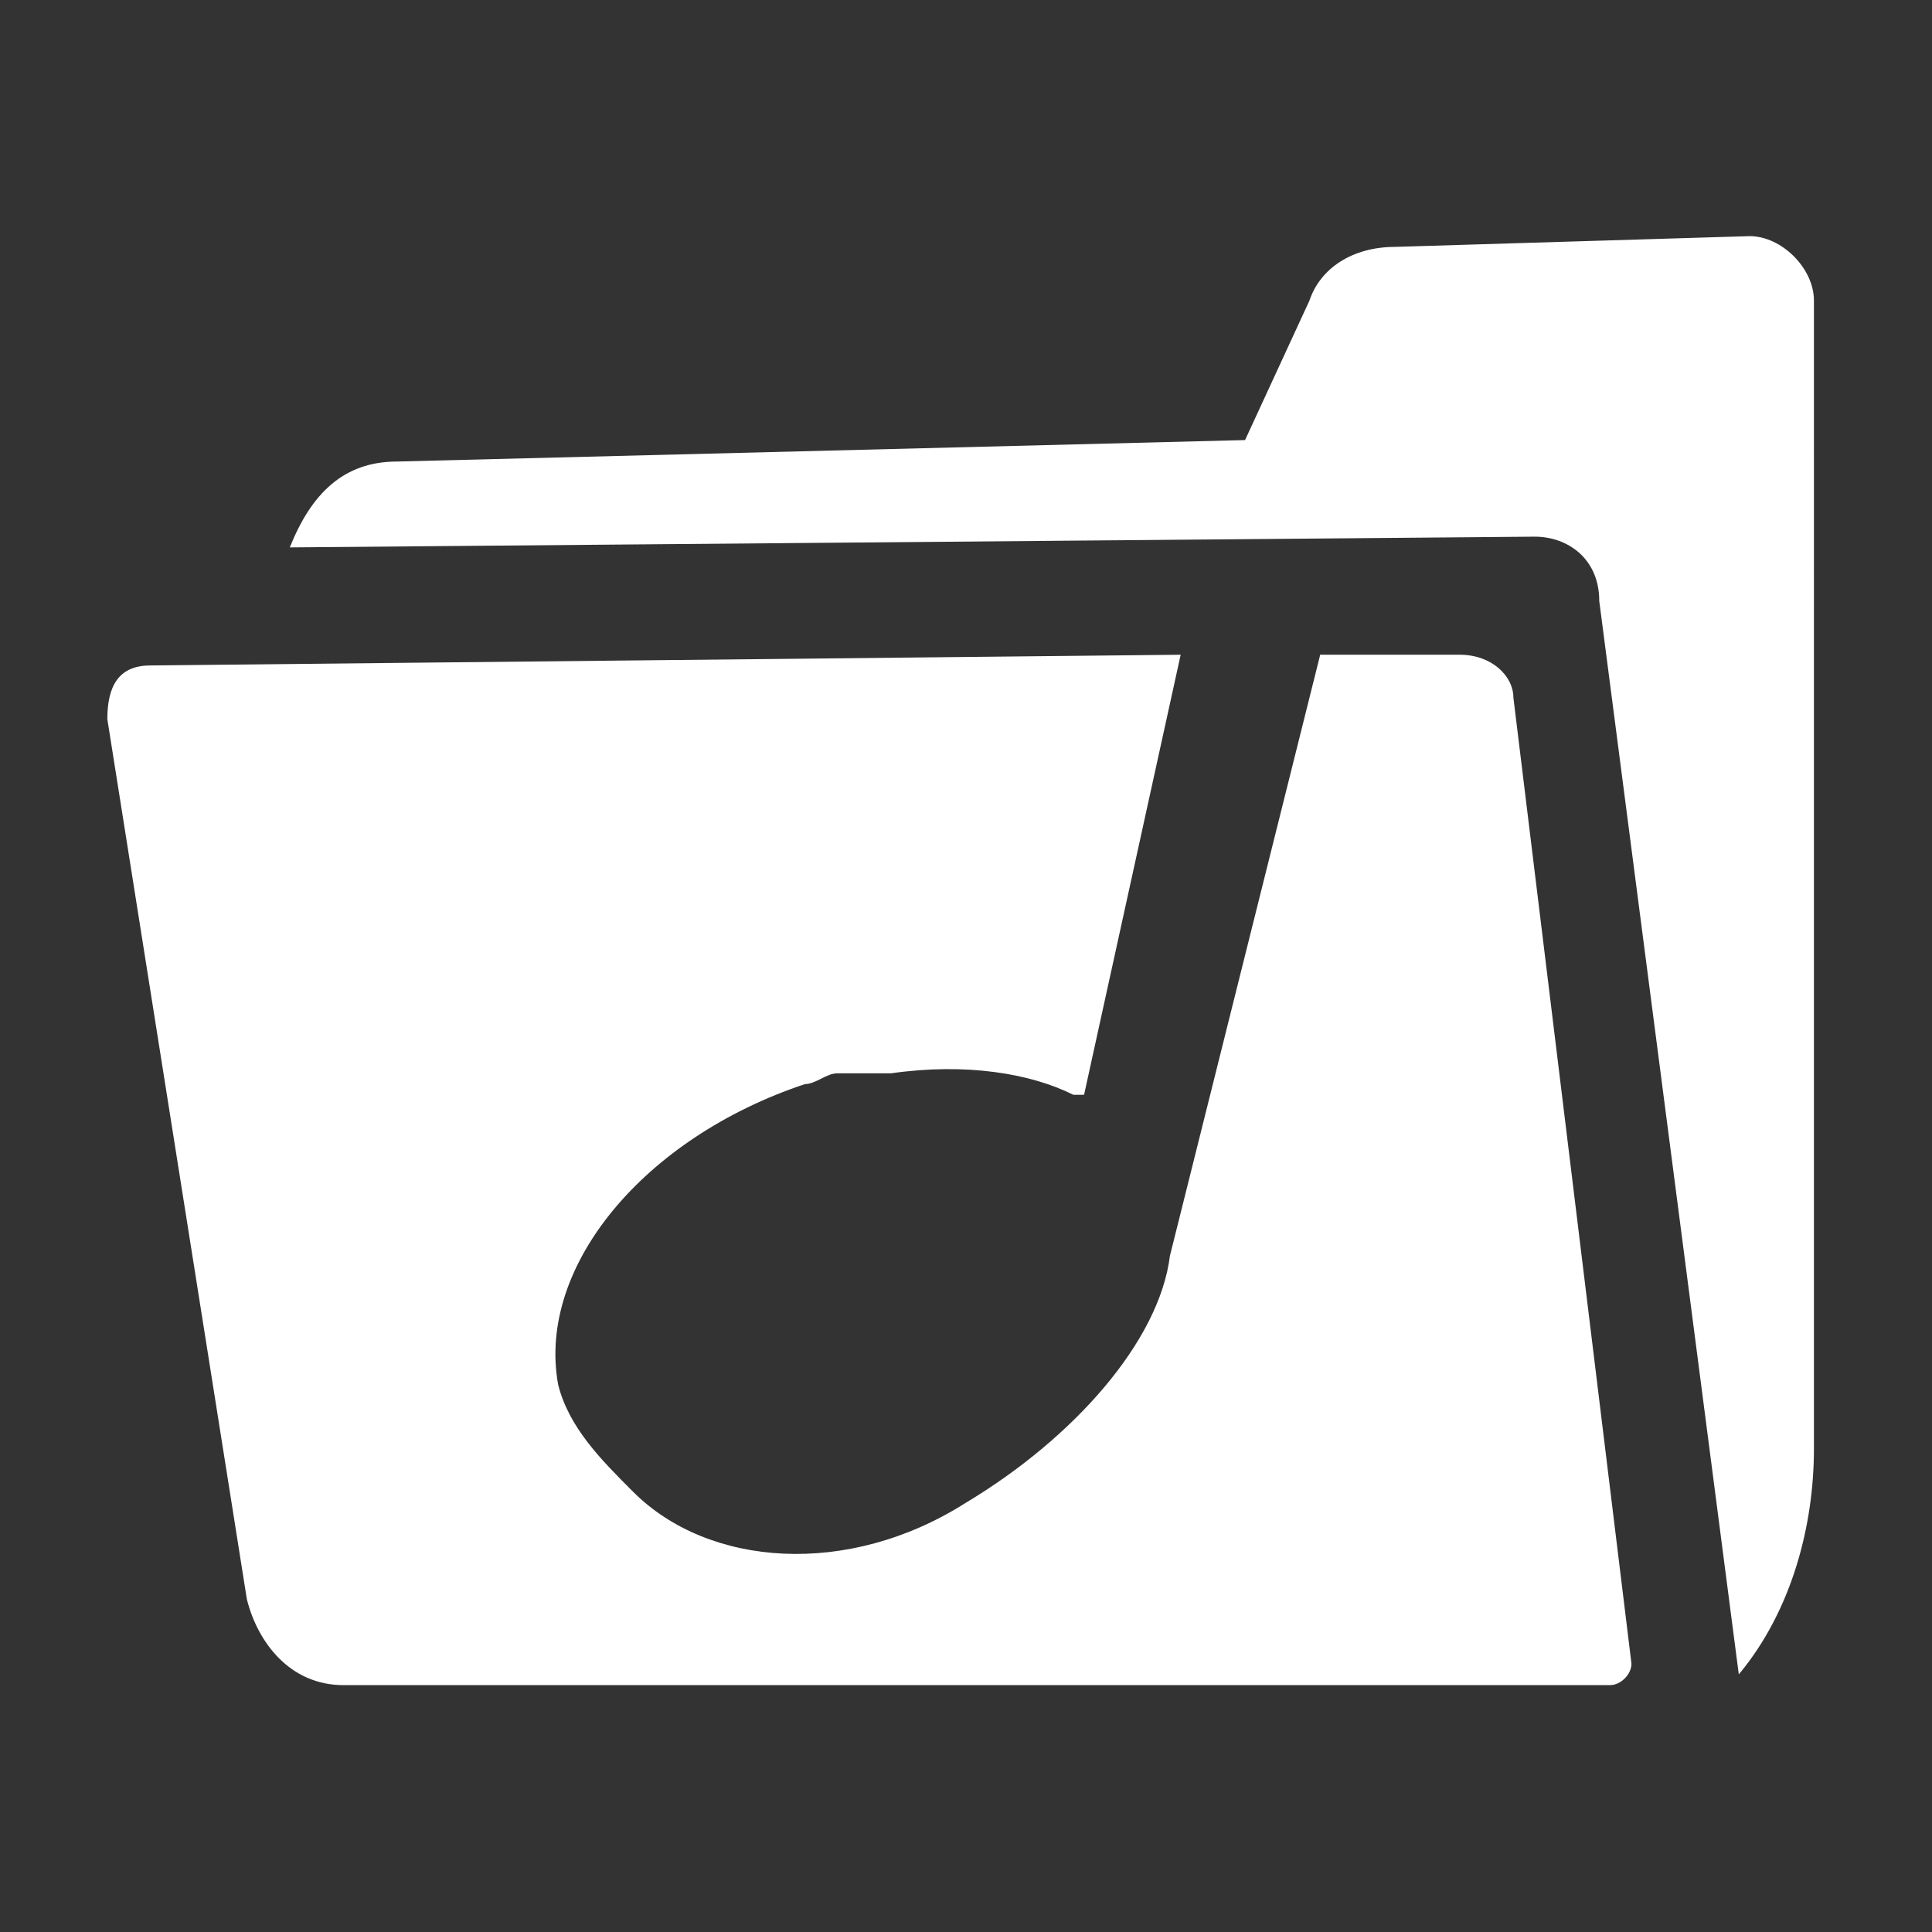 <?xml version="1.0" encoding="utf-8"?>
<!-- Generator: Adobe Illustrator 26.3.1, SVG Export Plug-In . SVG Version: 6.00 Build 0)  -->
<svg version="1.1" id="Layer_1" xmlns="http://www.w3.org/2000/svg" xmlns:xlink="http://www.w3.org/1999/xlink" x="0px" y="0px"
	 viewBox="0 0 18 18" style="enable-background:new 0 0 18 18;" xml:space="preserve">
<rect x="0" y="0" width="18" height="18" fill="#333333" stroke="none"/>
<style type="text/css">
	.st0{fill:#FFFFFF;}
</style>
<g>
	<g>
		<g>
			<path class="st0" d="M16.9,2.8c0-0.3-0.3-0.6-0.6-0.6L13,2.3c-0.4,0-0.7,0.2-0.8,0.5l-0.6,1.3L3.7,4.3c-0.5,0-0.8,0.3-1,0.8
				l11.6-0.1c0.3,0,0.6,0.2,0.6,0.6l1.3,10c0.5-0.6,0.7-1.4,0.7-2.1L16.9,2.8z"/>
			<path class="st0" d="M13.6,6.1l-1.3,0c-0.6,2.4-1.4,5.6-1.4,5.6c0,0,0,0,0,0C10.8,12.5,10,13.4,9,14c-1.1,0.7-2.4,0.6-3.1-0.1
				c-0.3-0.3-0.6-0.6-0.7-1C5,11.8,6,10.6,7.5,10.1c0.1,0,0.2-0.1,0.3-0.1C8,10,8.2,10,8.3,10C9,9.9,9.6,10,10,10.2c0,0,0,0,0.1,0
				L11,6.1L1.4,6.2C1.1,6.2,1,6.4,1,6.7l1.3,8.2c0.1,0.4,0.4,0.8,0.9,0.8L15,15.7c0.1,0,0.2-0.1,0.2-0.2l-1.1-9
				C14.1,6.3,13.9,6.1,13.6,6.1z"/>
		</g>
	</g>
</g>
</svg>

